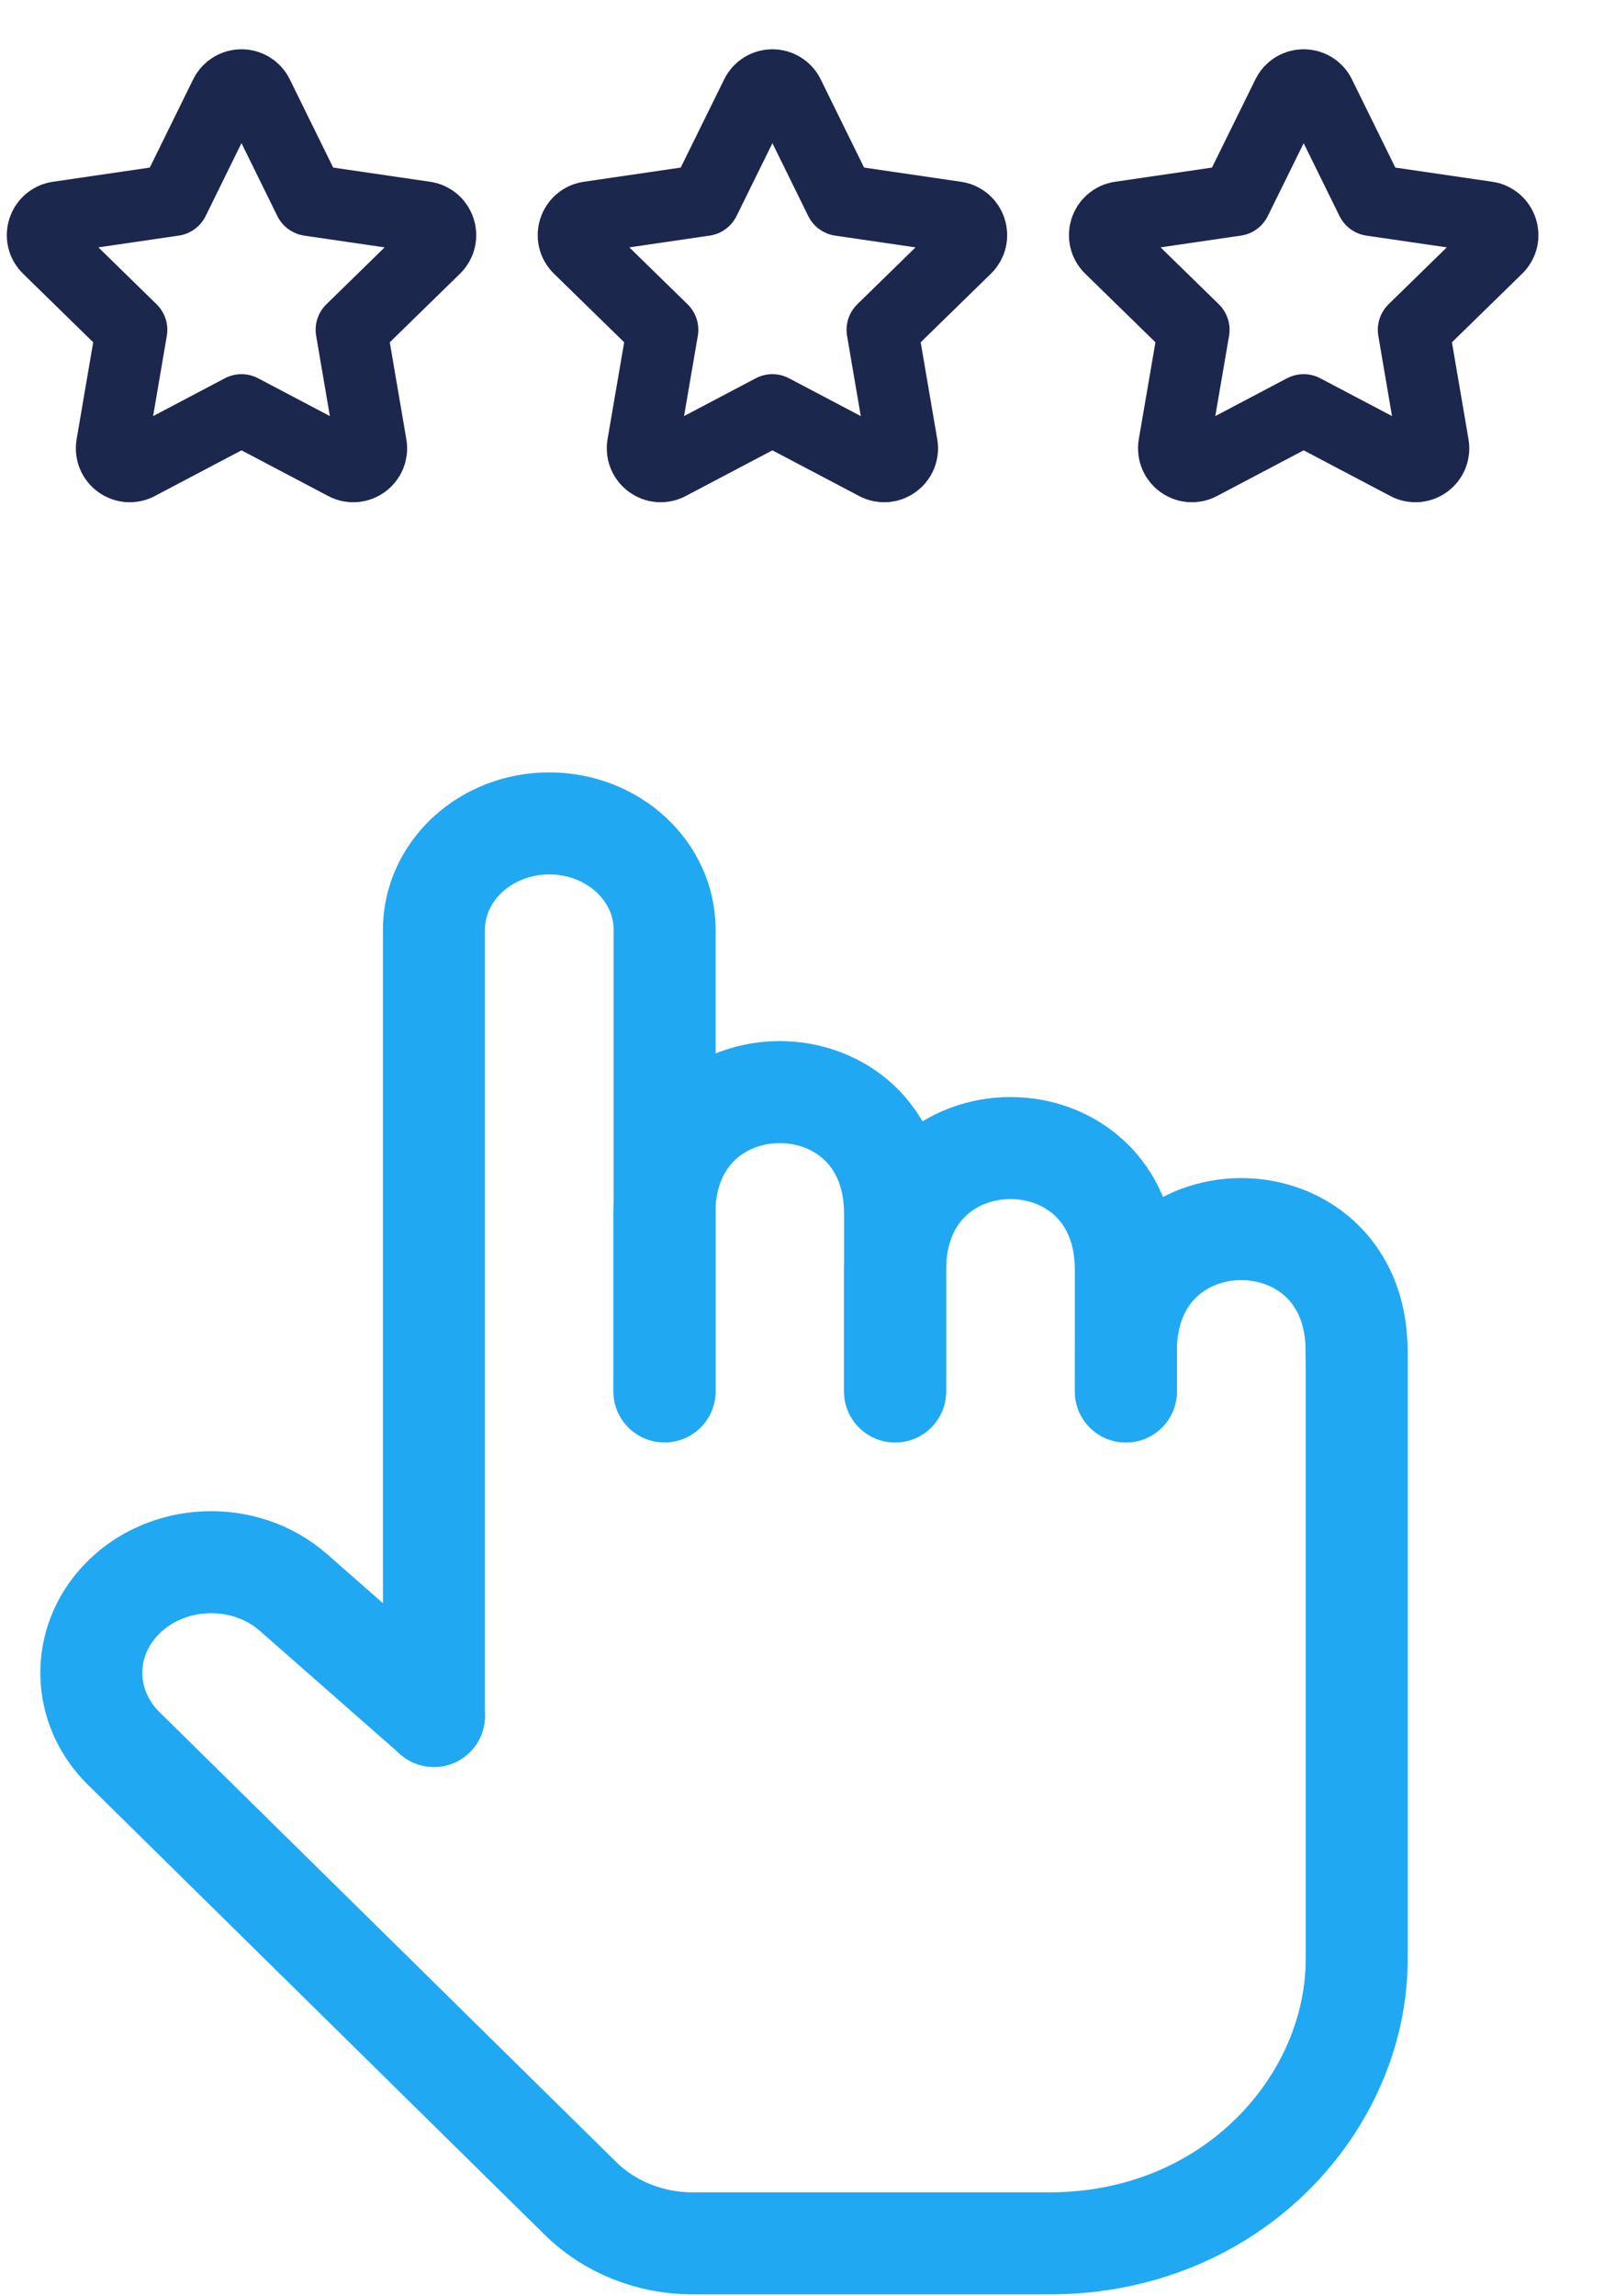 <svg width="19" height="27" viewBox="0 0 19 27" fill="none" xmlns="http://www.w3.org/2000/svg">
<path d="M5.105 20.181L3.456 18.732C2.876 18.221 1.951 18.26 1.423 18.817C0.946 19.32 0.96 20.076 1.456 20.564L6.831 25.857C7.173 26.193 7.65 26.384 8.15 26.384C9.131 26.384 10.745 26.384 12.342 26.384C14.514 26.384 15.961 24.714 15.961 23.044C15.961 23.044 15.961 17.318 15.961 15.887" stroke="#21A8F3" stroke-width="1.2" stroke-linecap="round" stroke-linejoin="round"/>
<path d="M13.246 16.364C13.246 16.364 13.246 16.259 13.246 15.887C13.246 13.978 15.96 13.978 15.96 15.887" stroke="#21A8F3" stroke-width="1.2" stroke-linecap="round" stroke-linejoin="round"/>
<path d="M10.531 16.365C10.531 16.365 10.531 15.679 10.531 14.933C10.531 13.025 13.245 13.025 13.245 14.933C13.245 15.12 13.245 15.701 13.245 15.888C13.245 16.261 13.245 16.365 13.245 16.365" stroke="#21A8F3" stroke-width="1.2" stroke-linecap="round" stroke-linejoin="round"/>
<path d="M7.816 16.363C7.816 16.363 7.816 15.207 7.816 14.275C7.816 12.367 10.53 12.367 10.53 14.275C10.53 14.275 10.53 14.745 10.53 14.931C10.53 15.677 10.53 16.363 10.53 16.363" stroke="#21A8F3" stroke-width="1.2" stroke-linecap="round" stroke-linejoin="round"/>
<path d="M5.105 20.181V10.936C5.105 10.244 5.713 9.684 6.462 9.684C7.212 9.684 7.819 10.243 7.819 10.935C7.819 11.93 7.819 13.309 7.819 14.276C7.819 15.208 7.819 16.364 7.819 16.364" stroke="#21A8F3" stroke-width="1.2" stroke-linecap="round" stroke-linejoin="round"/>
<path d="M2.042 2.355L2.65 1.119C2.729 0.96 2.954 0.96 3.032 1.119L3.64 2.355L5 2.554C5.175 2.58 5.244 2.795 5.118 2.918L4.134 3.879L4.366 5.237C4.396 5.411 4.214 5.544 4.058 5.462L2.841 4.821L1.625 5.462C1.469 5.544 1.286 5.411 1.316 5.237L1.548 3.879L0.565 2.918C0.438 2.795 0.508 2.58 0.682 2.554L2.042 2.355Z" stroke="#1C274D" stroke-width="0.841" stroke-linecap="round" stroke-linejoin="round"/>
<path d="M8.288 2.355L8.897 1.119C8.975 0.96 9.2 0.96 9.278 1.119L9.886 2.355L11.246 2.554C11.421 2.58 11.491 2.795 11.364 2.918L10.38 3.879L10.612 5.237C10.642 5.411 10.46 5.544 10.304 5.462L9.087 4.821L7.871 5.462C7.715 5.544 7.533 5.411 7.562 5.237L7.795 3.879L6.811 2.918C6.684 2.795 6.754 2.58 6.928 2.554L8.288 2.355Z" stroke="#1C274D" stroke-width="0.841" stroke-linecap="round" stroke-linejoin="round"/>
<path d="M14.538 2.355L15.147 1.119C15.225 0.96 15.45 0.96 15.528 1.119L16.136 2.355L17.497 2.554C17.671 2.58 17.741 2.795 17.614 2.918L16.63 3.879L16.862 5.237C16.892 5.411 16.71 5.544 16.554 5.462L15.337 4.821L14.121 5.462C13.965 5.544 13.783 5.411 13.812 5.237L14.045 3.879L13.061 2.918C12.934 2.795 13.004 2.58 13.178 2.554L14.538 2.355Z" stroke="#1C274D" stroke-width="0.841" stroke-linecap="round" stroke-linejoin="round"/>
</svg>
